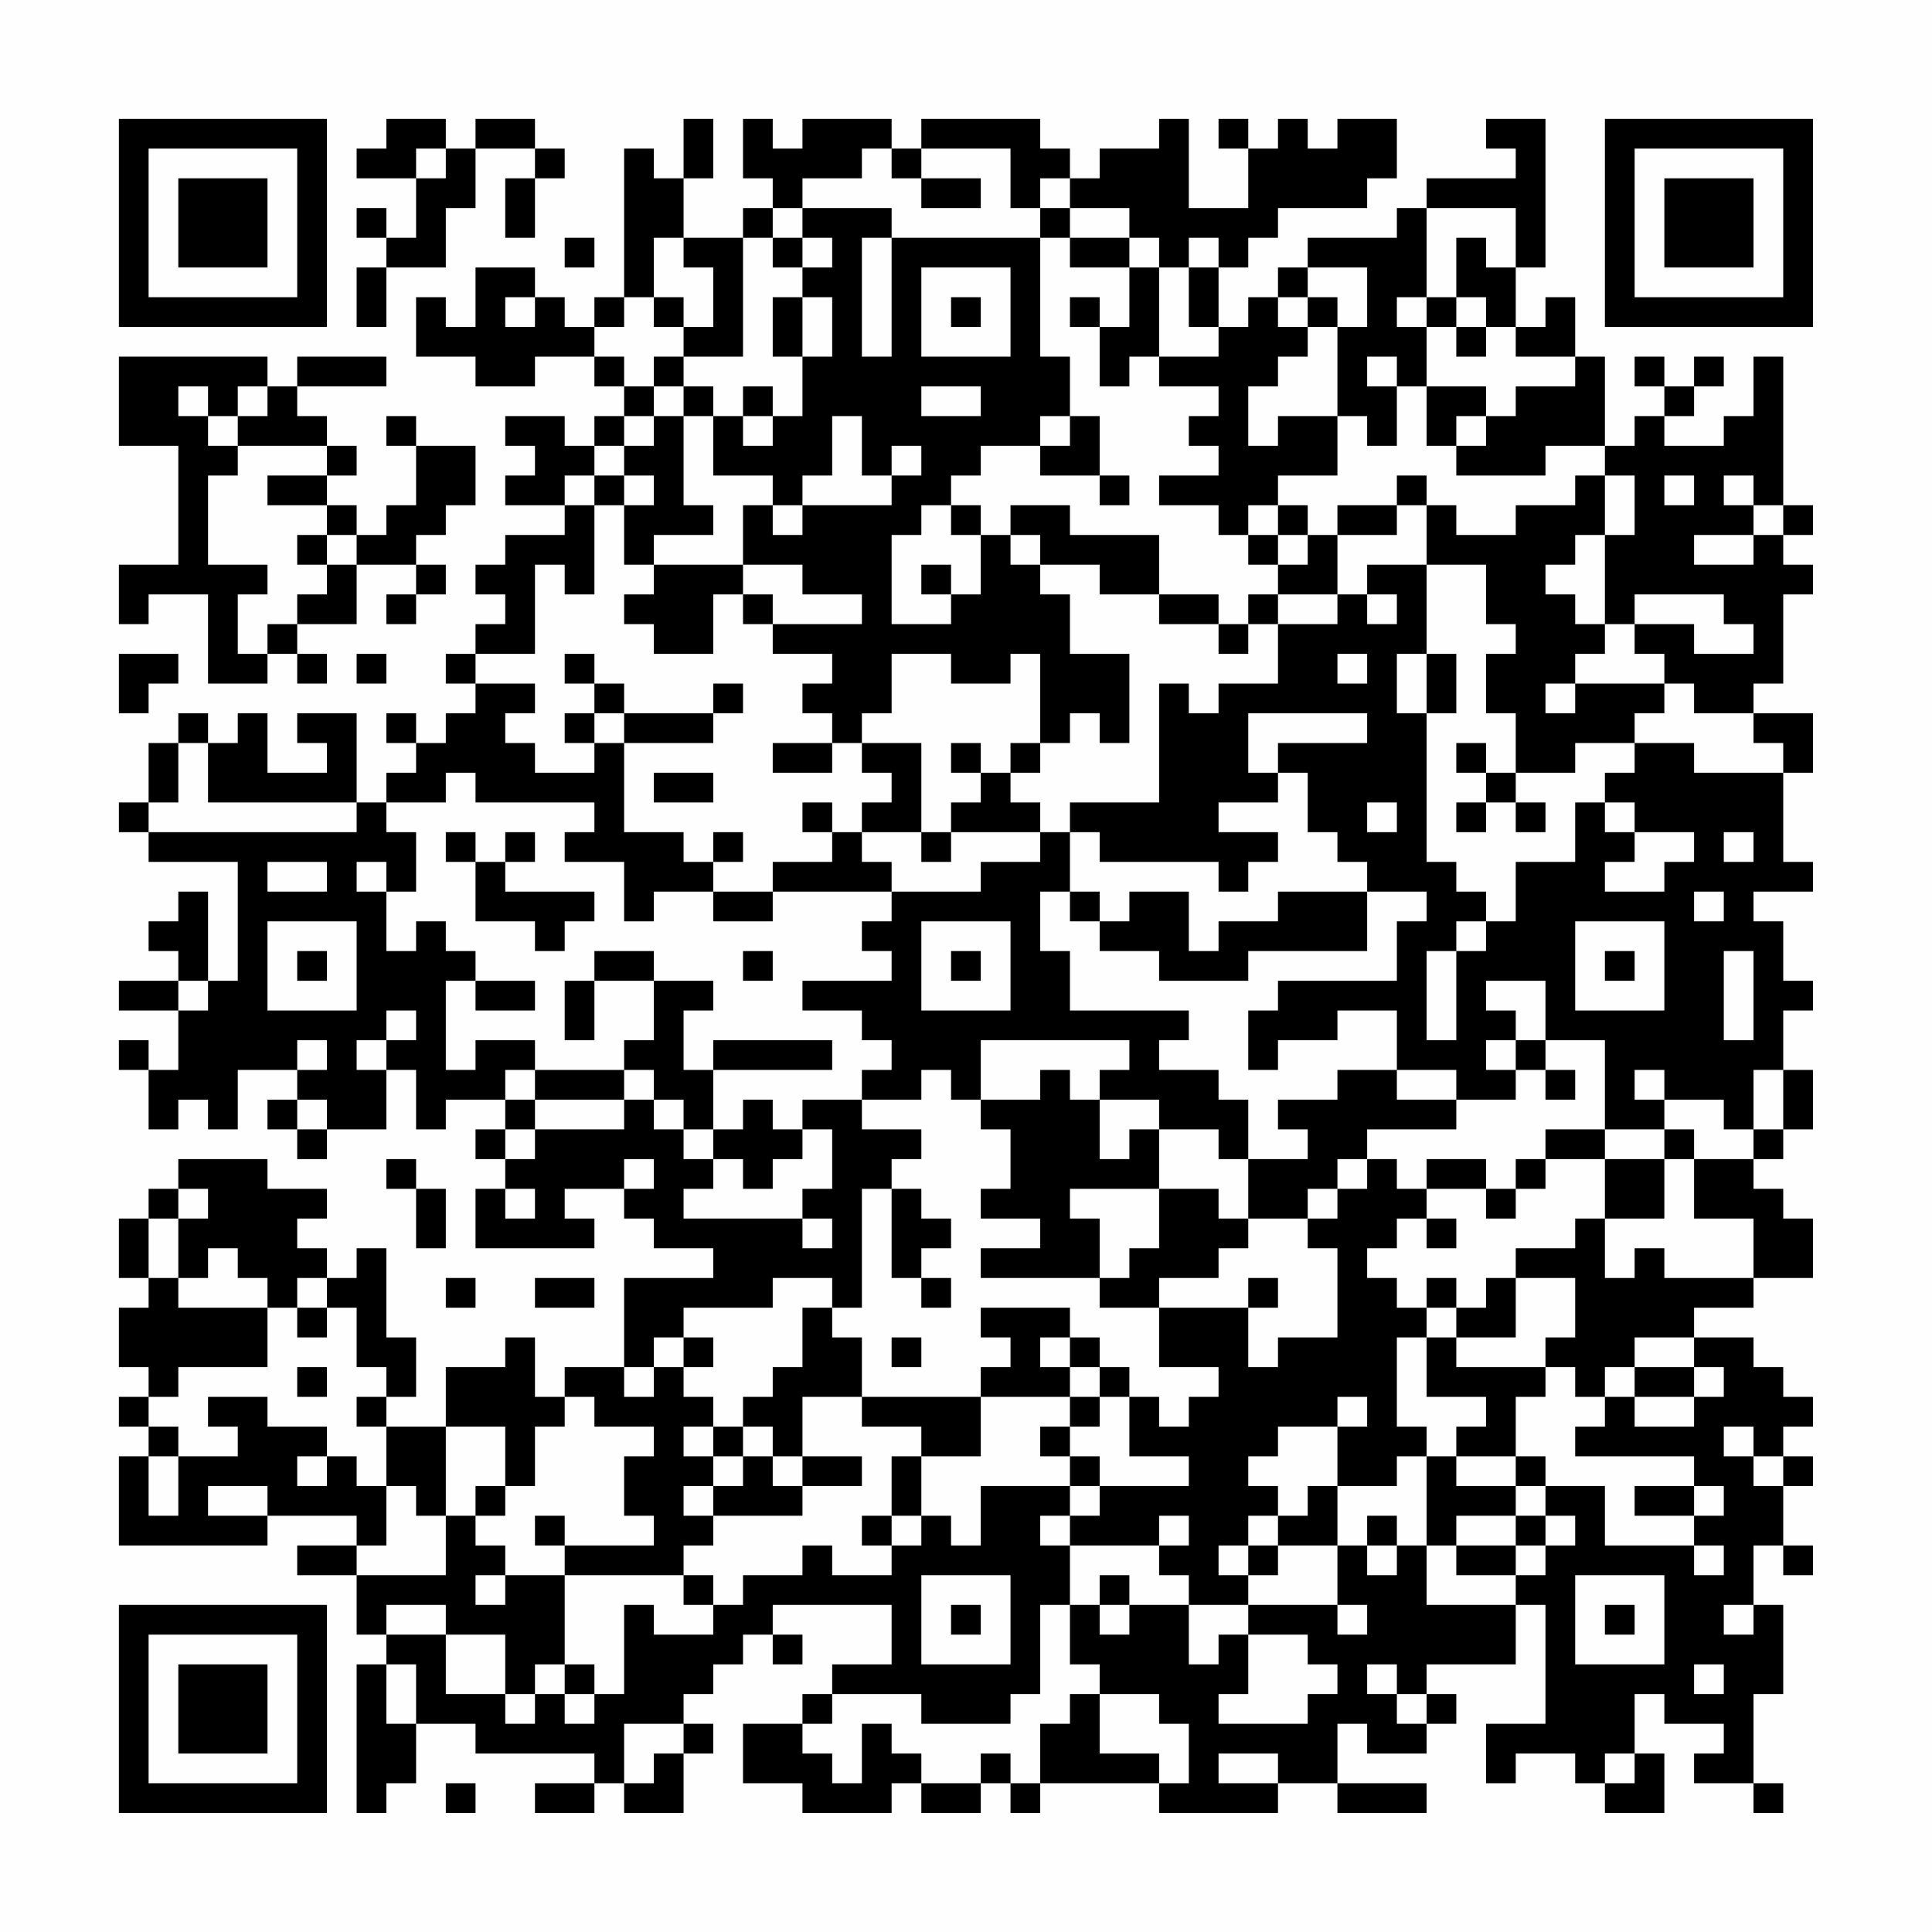 <?xml version="1.0" encoding="UTF-8"?>
<svg xmlns="http://www.w3.org/2000/svg" version="1.1" width="300" height="300" viewBox="0 0 300 300"><rect x="0" y="0" width="300" height="300" fill="#fefefe"/><g transform="scale(4.615)"><g transform="translate(4,4)"><path fill-rule="evenodd" d="M9 0L9 1L8 1L8 2L10 2L10 4L9 4L9 3L8 3L8 4L9 4L9 5L8 5L8 7L9 7L9 5L11 5L11 3L12 3L12 1L14 1L14 2L13 2L13 4L14 4L14 2L15 2L15 1L14 1L14 0L12 0L12 1L11 1L11 0ZM19 0L19 2L18 2L18 1L17 1L17 6L16 6L16 7L15 7L15 6L14 6L14 5L12 5L12 7L11 7L11 6L10 6L10 8L12 8L12 9L14 9L14 8L16 8L16 9L17 9L17 10L16 10L16 11L15 11L15 10L13 10L13 11L14 11L14 12L13 12L13 13L15 13L15 14L13 14L13 15L12 15L12 16L13 16L13 17L12 17L12 18L11 18L11 19L12 19L12 20L11 20L11 21L10 21L10 20L9 20L9 21L10 21L10 22L9 22L9 23L8 23L8 20L6 20L6 21L7 21L7 22L5 22L5 20L4 20L4 21L3 21L3 20L2 20L2 21L1 21L1 23L0 23L0 24L1 24L1 25L4 25L4 29L3 29L3 26L2 26L2 27L1 27L1 28L2 28L2 29L0 29L0 30L2 30L2 32L1 32L1 31L0 31L0 32L1 32L1 34L2 34L2 33L3 33L3 34L4 34L4 32L6 32L6 33L5 33L5 34L6 34L6 35L7 35L7 34L9 34L9 32L10 32L10 34L11 34L11 33L13 33L13 34L12 34L12 35L13 35L13 36L12 36L12 38L16 38L16 37L15 37L15 36L17 36L17 37L18 37L18 38L20 38L20 39L17 39L17 42L15 42L15 43L14 43L14 41L13 41L13 42L11 42L11 44L9 44L9 43L10 43L10 41L9 41L9 38L8 38L8 39L7 39L7 38L6 38L6 37L7 37L7 36L5 36L5 35L2 35L2 36L1 36L1 37L0 37L0 39L1 39L1 40L0 40L0 42L1 42L1 43L0 43L0 44L1 44L1 45L0 45L0 48L5 48L5 47L8 47L8 48L6 48L6 49L8 49L8 51L9 51L9 52L8 52L8 57L9 57L9 56L10 56L10 54L12 54L12 55L16 55L16 56L14 56L14 57L16 57L16 56L17 56L17 57L19 57L19 55L20 55L20 54L19 54L19 53L20 53L20 52L21 52L21 51L22 51L22 52L23 52L23 51L22 51L22 50L26 50L26 52L24 52L24 53L23 53L23 54L21 54L21 56L23 56L23 57L26 57L26 56L27 56L27 57L29 57L29 56L30 56L30 57L31 57L31 56L35 56L35 57L39 57L39 56L41 56L41 57L44 57L44 56L41 56L41 54L42 54L42 55L44 55L44 54L45 54L45 53L44 53L44 52L47 52L47 50L48 50L48 54L46 54L46 56L47 56L47 55L49 55L49 56L50 56L50 57L52 57L52 55L51 55L51 53L52 53L52 54L54 54L54 55L53 55L53 56L55 56L55 57L56 57L56 56L55 56L55 53L56 53L56 50L55 50L55 48L56 48L56 49L57 49L57 48L56 48L56 46L57 46L57 45L56 45L56 44L57 44L57 43L56 43L56 42L55 42L55 41L53 41L53 40L55 40L55 39L57 39L57 37L56 37L56 36L55 36L55 35L56 35L56 34L57 34L57 32L56 32L56 30L57 30L57 29L56 29L56 27L55 27L55 26L57 26L57 25L56 25L56 22L57 22L57 20L55 20L55 19L56 19L56 16L57 16L57 15L56 15L56 14L57 14L57 13L56 13L56 8L55 8L55 10L54 10L54 11L52 11L52 10L53 10L53 9L54 9L54 8L53 8L53 9L52 9L52 8L51 8L51 9L52 9L52 10L51 10L51 11L50 11L50 8L49 8L49 6L48 6L48 7L47 7L47 5L48 5L48 0L46 0L46 1L47 1L47 2L44 2L44 3L43 3L43 4L40 4L40 5L39 5L39 6L38 6L38 7L37 7L37 5L38 5L38 4L39 4L39 3L42 3L42 2L43 2L43 0L41 0L41 1L40 1L40 0L39 0L39 1L38 1L38 0L37 0L37 1L38 1L38 3L36 3L36 0L35 0L35 1L33 1L33 2L32 2L32 1L31 1L31 0L27 0L27 1L26 1L26 0L23 0L23 1L22 1L22 0L21 0L21 2L22 2L22 3L21 3L21 4L19 4L19 2L20 2L20 0ZM10 1L10 2L11 2L11 1ZM25 1L25 2L23 2L23 3L22 3L22 4L21 4L21 8L19 8L19 7L20 7L20 5L19 5L19 4L18 4L18 6L17 6L17 7L16 7L16 8L17 8L17 9L18 9L18 10L17 10L17 11L16 11L16 12L15 12L15 13L16 13L16 16L15 16L15 15L14 15L14 18L12 18L12 19L14 19L14 20L13 20L13 21L14 21L14 22L16 22L16 21L17 21L17 24L19 24L19 25L20 25L20 26L18 26L18 27L17 27L17 25L15 25L15 24L16 24L16 23L12 23L12 22L11 22L11 23L9 23L9 24L10 24L10 26L9 26L9 25L8 25L8 26L9 26L9 28L10 28L10 27L11 27L11 28L12 28L12 29L11 29L11 32L12 32L12 31L14 31L14 32L13 32L13 33L14 33L14 34L13 34L13 35L14 35L14 34L17 34L17 33L18 33L18 34L19 34L19 35L20 35L20 36L19 36L19 37L23 37L23 38L24 38L24 37L23 37L23 36L24 36L24 34L23 34L23 33L25 33L25 34L27 34L27 35L26 35L26 36L25 36L25 40L24 40L24 39L22 39L22 40L19 40L19 41L18 41L18 42L17 42L17 43L18 43L18 42L19 42L19 43L20 43L20 44L19 44L19 45L20 45L20 46L19 46L19 47L20 47L20 48L19 48L19 49L15 49L15 48L18 48L18 47L17 47L17 45L18 45L18 44L16 44L16 43L15 43L15 44L14 44L14 46L13 46L13 44L11 44L11 47L10 47L10 46L9 46L9 44L8 44L8 43L9 43L9 42L8 42L8 40L7 40L7 39L6 39L6 40L5 40L5 39L4 39L4 38L3 38L3 39L2 39L2 37L3 37L3 36L2 36L2 37L1 37L1 39L2 39L2 40L5 40L5 42L2 42L2 43L1 43L1 44L2 44L2 45L1 45L1 47L2 47L2 45L4 45L4 44L3 44L3 43L5 43L5 44L7 44L7 45L6 45L6 46L7 46L7 45L8 45L8 46L9 46L9 48L8 48L8 49L11 49L11 47L12 47L12 48L13 48L13 49L12 49L12 50L13 50L13 49L15 49L15 52L14 52L14 53L13 53L13 51L11 51L11 50L9 50L9 51L11 51L11 53L13 53L13 54L14 54L14 53L15 53L15 54L16 54L16 53L17 53L17 50L18 50L18 51L20 51L20 50L21 50L21 49L23 49L23 48L24 48L24 49L26 49L26 48L27 48L27 47L28 47L28 48L29 48L29 46L32 46L32 47L31 47L31 48L32 48L32 50L31 50L31 53L30 53L30 54L27 54L27 53L24 53L24 54L23 54L23 55L24 55L24 56L25 56L25 54L26 54L26 55L27 55L27 56L29 56L29 55L30 55L30 56L31 56L31 54L32 54L32 53L33 53L33 55L35 55L35 56L36 56L36 54L35 54L35 53L33 53L33 52L32 52L32 50L33 50L33 51L34 51L34 50L36 50L36 52L37 52L37 51L38 51L38 53L37 53L37 54L40 54L40 53L41 53L41 52L40 52L40 51L38 51L38 50L41 50L41 51L42 51L42 50L41 50L41 48L42 48L42 49L43 49L43 48L44 48L44 50L47 50L47 49L48 49L48 48L49 48L49 47L48 47L48 46L50 46L50 48L53 48L53 49L54 49L54 48L53 48L53 47L54 47L54 46L53 46L53 45L49 45L49 44L50 44L50 43L51 43L51 44L53 44L53 43L54 43L54 42L53 42L53 41L51 41L51 42L50 42L50 43L49 43L49 42L48 42L48 41L49 41L49 39L47 39L47 38L49 38L49 37L50 37L50 39L51 39L51 38L52 38L52 39L55 39L55 37L53 37L53 35L55 35L55 34L56 34L56 32L55 32L55 34L54 34L54 33L52 33L52 32L51 32L51 33L52 33L52 34L50 34L50 31L48 31L48 29L46 29L46 30L47 30L47 31L46 31L46 32L47 32L47 33L45 33L45 32L43 32L43 30L41 30L41 31L39 31L39 32L38 32L38 30L39 30L39 29L43 29L43 27L44 27L44 26L42 26L42 25L41 25L41 24L40 24L40 22L39 22L39 21L42 21L42 20L38 20L38 22L39 22L39 23L37 23L37 24L39 24L39 25L38 25L38 26L37 26L37 25L33 25L33 24L32 24L32 23L35 23L35 19L36 19L36 20L37 20L37 19L39 19L39 17L41 17L41 16L42 16L42 17L43 17L43 16L42 16L42 15L44 15L44 18L43 18L43 20L44 20L44 25L45 25L45 26L46 26L46 27L45 27L45 28L44 28L44 31L45 31L45 28L46 28L46 27L47 27L47 25L49 25L49 23L50 23L50 24L51 24L51 25L50 25L50 26L52 26L52 25L53 25L53 24L51 24L51 23L50 23L50 22L51 22L51 21L53 21L53 22L56 22L56 21L55 21L55 20L53 20L53 19L52 19L52 18L51 18L51 17L53 17L53 18L55 18L55 17L54 17L54 16L51 16L51 17L50 17L50 14L51 14L51 12L50 12L50 11L48 11L48 12L45 12L45 11L46 11L46 10L47 10L47 9L49 9L49 8L47 8L47 7L46 7L46 6L45 6L45 4L46 4L46 5L47 5L47 3L44 3L44 6L43 6L43 7L44 7L44 9L43 9L43 8L42 8L42 9L43 9L43 11L42 11L42 10L41 10L41 7L42 7L42 5L40 5L40 6L39 6L39 7L40 7L40 8L39 8L39 9L38 9L38 11L39 11L39 10L41 10L41 12L39 12L39 13L38 13L38 14L37 14L37 13L35 13L35 12L37 12L37 11L36 11L36 10L37 10L37 9L35 9L35 8L37 8L37 7L36 7L36 5L37 5L37 4L36 4L36 5L35 5L35 4L34 4L34 3L32 3L32 2L31 2L31 3L30 3L30 1L27 1L27 2L26 2L26 1ZM27 2L27 3L29 3L29 2ZM23 3L23 4L22 4L22 5L23 5L23 6L22 6L22 8L23 8L23 10L22 10L22 9L21 9L21 10L20 10L20 9L19 9L19 8L18 8L18 9L19 9L19 10L18 10L18 11L17 11L17 12L16 12L16 13L17 13L17 15L18 15L18 16L17 16L17 17L18 17L18 18L20 18L20 16L21 16L21 17L22 17L22 18L24 18L24 19L23 19L23 20L24 20L24 21L22 21L22 22L24 22L24 21L25 21L25 22L26 22L26 23L25 23L25 24L24 24L24 23L23 23L23 24L24 24L24 25L22 25L22 26L20 26L20 27L22 27L22 26L26 26L26 27L25 27L25 28L26 28L26 29L23 29L23 30L25 30L25 31L26 31L26 32L25 32L25 33L27 33L27 32L28 32L28 33L29 33L29 34L30 34L30 36L29 36L29 37L31 37L31 38L29 38L29 39L33 39L33 40L35 40L35 42L37 42L37 43L36 43L36 44L35 44L35 43L34 43L34 42L33 42L33 41L32 41L32 40L29 40L29 41L30 41L30 42L29 42L29 43L25 43L25 41L24 41L24 40L23 40L23 42L22 42L22 43L21 43L21 44L20 44L20 45L21 45L21 46L20 46L20 47L23 47L23 46L25 46L25 45L23 45L23 43L25 43L25 44L27 44L27 45L26 45L26 47L25 47L25 48L26 48L26 47L27 47L27 45L29 45L29 43L32 43L32 44L31 44L31 45L32 45L32 46L33 46L33 47L32 47L32 48L35 48L35 49L36 49L36 50L38 50L38 49L39 49L39 48L41 48L41 46L43 46L43 45L44 45L44 48L45 48L45 49L47 49L47 48L48 48L48 47L47 47L47 46L48 46L48 45L47 45L47 43L48 43L48 42L45 42L45 41L47 41L47 39L46 39L46 40L45 40L45 39L44 39L44 40L43 40L43 39L42 39L42 38L43 38L43 37L44 37L44 38L45 38L45 37L44 37L44 36L46 36L46 37L47 37L47 36L48 36L48 35L50 35L50 37L52 37L52 35L53 35L53 34L52 34L52 35L50 35L50 34L48 34L48 35L47 35L47 36L46 36L46 35L44 35L44 36L43 36L43 35L42 35L42 34L45 34L45 33L43 33L43 32L41 32L41 33L39 33L39 34L40 34L40 35L38 35L38 33L37 33L37 32L35 32L35 31L36 31L36 30L32 30L32 28L31 28L31 26L32 26L32 27L33 27L33 28L35 28L35 29L38 29L38 28L42 28L42 26L39 26L39 27L37 27L37 28L36 28L36 26L34 26L34 27L33 27L33 26L32 26L32 24L31 24L31 23L30 23L30 22L31 22L31 21L32 21L32 20L33 20L33 21L34 21L34 18L32 18L32 16L31 16L31 15L33 15L33 16L35 16L35 17L37 17L37 18L38 18L38 17L39 17L39 16L41 16L41 14L43 14L43 13L44 13L44 15L46 15L46 17L47 17L47 18L46 18L46 20L47 20L47 22L46 22L46 21L45 21L45 22L46 22L46 23L45 23L45 24L46 24L46 23L47 23L47 24L48 24L48 23L47 23L47 22L49 22L49 21L51 21L51 20L52 20L52 19L49 19L49 18L50 18L50 17L49 17L49 16L48 16L48 15L49 15L49 14L50 14L50 12L49 12L49 13L47 13L47 14L45 14L45 13L44 13L44 12L43 12L43 13L41 13L41 14L40 14L40 13L39 13L39 14L38 14L38 15L39 15L39 16L38 16L38 17L37 17L37 16L35 16L35 14L32 14L32 13L30 13L30 14L29 14L29 13L28 13L28 12L29 12L29 11L31 11L31 12L33 12L33 13L34 13L34 12L33 12L33 10L32 10L32 8L31 8L31 4L32 4L32 5L34 5L34 7L33 7L33 6L32 6L32 7L33 7L33 9L34 9L34 8L35 8L35 5L34 5L34 4L32 4L32 3L31 3L31 4L26 4L26 3ZM15 4L15 5L16 5L16 4ZM23 4L23 5L24 5L24 4ZM25 4L25 8L26 8L26 4ZM27 5L27 8L30 8L30 5ZM13 6L13 7L14 7L14 6ZM18 6L18 7L19 7L19 6ZM23 6L23 8L24 8L24 6ZM28 6L28 7L29 7L29 6ZM40 6L40 7L41 7L41 6ZM44 6L44 7L45 7L45 8L46 8L46 7L45 7L45 6ZM0 8L0 11L2 11L2 15L0 15L0 17L1 17L1 16L3 16L3 19L5 19L5 18L6 18L6 19L7 19L7 18L6 18L6 17L8 17L8 15L10 15L10 16L9 16L9 17L10 17L10 16L11 16L11 15L10 15L10 14L11 14L11 13L12 13L12 11L10 11L10 10L9 10L9 11L10 11L10 13L9 13L9 14L8 14L8 13L7 13L7 12L8 12L8 11L7 11L7 10L6 10L6 9L9 9L9 8L6 8L6 9L5 9L5 8ZM2 9L2 10L3 10L3 11L4 11L4 12L3 12L3 15L5 15L5 16L4 16L4 18L5 18L5 17L6 17L6 16L7 16L7 15L8 15L8 14L7 14L7 13L5 13L5 12L7 12L7 11L4 11L4 10L5 10L5 9L4 9L4 10L3 10L3 9ZM27 9L27 10L29 10L29 9ZM44 9L44 11L45 11L45 10L46 10L46 9ZM19 10L19 13L20 13L20 14L18 14L18 15L21 15L21 16L22 16L22 17L25 17L25 16L23 16L23 15L21 15L21 13L22 13L22 14L23 14L23 13L26 13L26 12L27 12L27 11L26 11L26 12L25 12L25 10L24 10L24 12L23 12L23 13L22 13L22 12L20 12L20 10ZM21 10L21 11L22 11L22 10ZM31 10L31 11L32 11L32 10ZM17 12L17 13L18 13L18 12ZM52 12L52 13L53 13L53 12ZM54 12L54 13L55 13L55 14L53 14L53 15L55 15L55 14L56 14L56 13L55 13L55 12ZM27 13L27 14L26 14L26 17L28 17L28 16L29 16L29 14L28 14L28 13ZM6 14L6 15L7 15L7 14ZM30 14L30 15L31 15L31 14ZM39 14L39 15L40 15L40 14ZM27 15L27 16L28 16L28 15ZM0 18L0 20L1 20L1 19L2 19L2 18ZM8 18L8 19L9 19L9 18ZM15 18L15 19L16 19L16 20L15 20L15 21L16 21L16 20L17 20L17 21L20 21L20 20L21 20L21 19L20 19L20 20L17 20L17 19L16 19L16 18ZM26 18L26 20L25 20L25 21L27 21L27 24L25 24L25 25L26 25L26 26L29 26L29 25L31 25L31 24L28 24L28 23L29 23L29 22L30 22L30 21L31 21L31 18L30 18L30 19L28 19L28 18ZM41 18L41 19L42 19L42 18ZM44 18L44 20L45 20L45 18ZM48 19L48 20L49 20L49 19ZM2 21L2 23L1 23L1 24L8 24L8 23L3 23L3 21ZM28 21L28 22L29 22L29 21ZM18 22L18 23L20 23L20 22ZM42 23L42 24L43 24L43 23ZM11 24L11 25L12 25L12 27L14 27L14 28L15 28L15 27L16 27L16 26L13 26L13 25L14 25L14 24L13 24L13 25L12 25L12 24ZM20 24L20 25L21 25L21 24ZM27 24L27 25L28 25L28 24ZM54 24L54 25L55 25L55 24ZM5 25L5 26L7 26L7 25ZM53 26L53 27L54 27L54 26ZM5 27L5 30L8 30L8 27ZM27 27L27 30L30 30L30 27ZM49 27L49 30L52 30L52 27ZM6 28L6 29L7 29L7 28ZM16 28L16 29L15 29L15 31L16 31L16 29L18 29L18 31L17 31L17 32L14 32L14 33L17 33L17 32L18 32L18 33L19 33L19 34L20 34L20 35L21 35L21 36L22 36L22 35L23 35L23 34L22 34L22 33L21 33L21 34L20 34L20 32L24 32L24 31L20 31L20 32L19 32L19 30L20 30L20 29L18 29L18 28ZM21 28L21 29L22 29L22 28ZM28 28L28 29L29 29L29 28ZM50 28L50 29L51 29L51 28ZM54 28L54 31L55 31L55 28ZM2 29L2 30L3 30L3 29ZM12 29L12 30L14 30L14 29ZM9 30L9 31L8 31L8 32L9 32L9 31L10 31L10 30ZM6 31L6 32L7 32L7 31ZM29 31L29 33L31 33L31 32L32 32L32 33L33 33L33 35L34 35L34 34L35 34L35 36L32 36L32 37L33 37L33 39L34 39L34 38L35 38L35 36L37 36L37 37L38 37L38 38L37 38L37 39L35 39L35 40L38 40L38 42L39 42L39 41L41 41L41 38L40 38L40 37L41 37L41 36L42 36L42 35L41 35L41 36L40 36L40 37L38 37L38 35L37 35L37 34L35 34L35 33L33 33L33 32L34 32L34 31ZM47 31L47 32L48 32L48 33L49 33L49 32L48 32L48 31ZM6 33L6 34L7 34L7 33ZM9 35L9 36L10 36L10 38L11 38L11 36L10 36L10 35ZM17 35L17 36L18 36L18 35ZM13 36L13 37L14 37L14 36ZM26 36L26 39L27 39L27 40L28 40L28 39L27 39L27 38L28 38L28 37L27 37L27 36ZM11 39L11 40L12 40L12 39ZM14 39L14 40L16 40L16 39ZM38 39L38 40L39 40L39 39ZM6 40L6 41L7 41L7 40ZM44 40L44 41L43 41L43 44L44 44L44 45L45 45L45 46L47 46L47 45L45 45L45 44L46 44L46 43L44 43L44 41L45 41L45 40ZM19 41L19 42L20 42L20 41ZM26 41L26 42L27 42L27 41ZM31 41L31 42L32 42L32 43L33 43L33 44L32 44L32 45L33 45L33 46L36 46L36 45L34 45L34 43L33 43L33 42L32 42L32 41ZM6 42L6 43L7 43L7 42ZM51 42L51 43L53 43L53 42ZM41 43L41 44L39 44L39 45L38 45L38 46L39 46L39 47L38 47L38 48L37 48L37 49L38 49L38 48L39 48L39 47L40 47L40 46L41 46L41 44L42 44L42 43ZM21 44L21 45L22 45L22 46L23 46L23 45L22 45L22 44ZM54 44L54 45L55 45L55 46L56 46L56 45L55 45L55 44ZM3 46L3 47L5 47L5 46ZM12 46L12 47L13 47L13 46ZM51 46L51 47L53 47L53 46ZM14 47L14 48L15 48L15 47ZM35 47L35 48L36 48L36 47ZM42 47L42 48L43 48L43 47ZM45 47L45 48L47 48L47 47ZM19 49L19 50L20 50L20 49ZM27 49L27 52L30 52L30 49ZM33 49L33 50L34 50L34 49ZM49 49L49 52L52 52L52 49ZM28 50L28 51L29 51L29 50ZM50 50L50 51L51 51L51 50ZM54 50L54 51L55 51L55 50ZM9 52L9 54L10 54L10 52ZM15 52L15 53L16 53L16 52ZM42 52L42 53L43 53L43 54L44 54L44 53L43 53L43 52ZM53 52L53 53L54 53L54 52ZM17 54L17 56L18 56L18 55L19 55L19 54ZM37 55L37 56L39 56L39 55ZM50 55L50 56L51 56L51 55ZM11 56L11 57L12 57L12 56ZM0 0L0 7L7 7L7 0ZM1 1L1 6L6 6L6 1ZM2 2L2 5L5 5L5 2ZM50 0L50 7L57 7L57 0ZM51 1L51 6L56 6L56 1ZM52 2L52 5L55 5L55 2ZM0 50L0 57L7 57L7 50ZM1 51L1 56L6 56L6 51ZM2 52L2 55L5 55L5 52Z" fill="#000000"/></g></g></svg>
